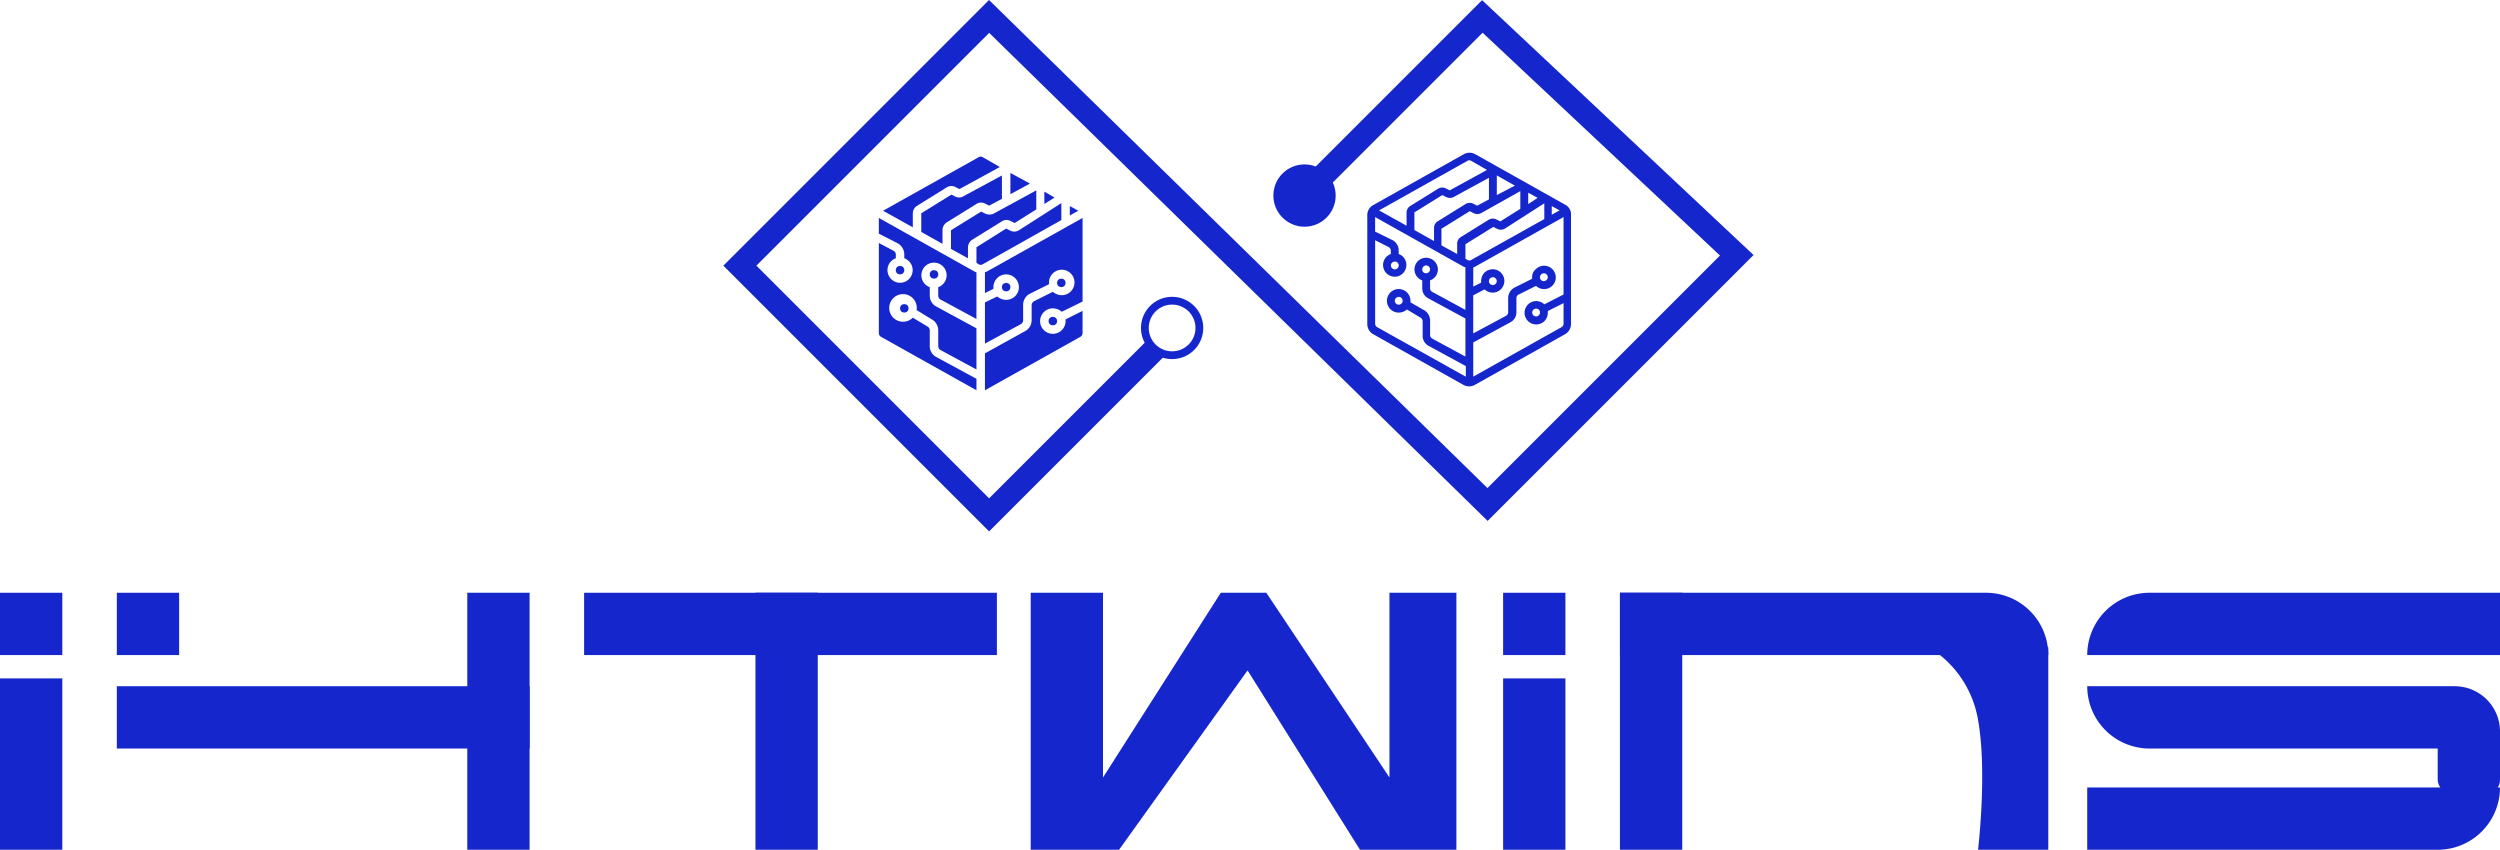 <svg xmlns="http://www.w3.org/2000/svg" width="321" height="109.11" viewBox="0 0 321 109.11">
  <g id="i4twins-2" transform="translate(-130 -162.89)">
    <g id="text" transform="translate(69 59)">
      <rect id="Rectangle_1" data-name="Rectangle 1" width="8" height="8" transform="translate(61 180)" fill="#1526cc"/>
      <rect id="Rectangle_2" data-name="Rectangle 2" width="8" height="22" transform="translate(61 191)" fill="#1526cc"/>
      <rect id="Rectangle_3" data-name="Rectangle 3" width="8" height="8" transform="translate(76 180)" fill="#1526cc"/>
      <rect id="Rectangle_4" data-name="Rectangle 4" width="53" height="8" transform="translate(76 192)" fill="#1526cc"/>
      <rect id="Rectangle_5" data-name="Rectangle 5" width="8" height="33" transform="translate(121 180)" fill="#1526cc"/>
      <rect id="Rectangle_7" data-name="Rectangle 7" width="8" height="33" transform="translate(158 180)" fill="#1526cc"/>
      <rect id="Rectangle_6" data-name="Rectangle 6" width="53" height="8" transform="translate(136 180)" fill="#1526cc"/>
      <rect id="Rectangle_10" data-name="Rectangle 10" width="8" height="33" transform="translate(269 180)" fill="#1526cc"/>
      <rect id="Rectangle_12" data-name="Rectangle 12" width="8" height="8" transform="translate(254 180)" fill="#1526cc"/>
      <rect id="Rectangle_13" data-name="Rectangle 13" width="8" height="22" transform="translate(254 191)" fill="#1526cc"/>
      <path id="Rectangle_14" data-name="Rectangle 14" d="M8,0H53a0,0,0,0,1,0,0V8a0,0,0,0,1,0,0H0A0,0,0,0,1,0,8V8A8,8,0,0,1,8,0Z" transform="translate(329 180)" fill="#1526cc"/>
      <rect id="Rectangle_17" data-name="Rectangle 17" width="8" height="8" rx="2" transform="translate(374 198)" fill="#1526cc"/>
      <path id="Rectangle_16" data-name="Rectangle 16" d="M0,0H53a0,0,0,0,1,0,0V0a8,8,0,0,1-8,8H0A0,0,0,0,1,0,8V0A0,0,0,0,1,0,0Z" transform="translate(329 205)" fill="#1526cc"/>
      <path id="Path_3" data-name="Path 3" d="M-7,1H8.333V27H-.686s1.2-10,0-16.667A13.538,13.538,0,0,0-7,1Z" transform="translate(315.667 186)" fill="#1526cc"/>
      <path id="Rectangle_18" data-name="Rectangle 18" d="M0,0H47a8,8,0,0,1,8,8V8a0,0,0,0,1,0,0H0A0,0,0,0,1,0,8V0A0,0,0,0,1,0,0Z" transform="translate(269 180)" fill="#1526cc"/>
      <path id="Rectangle_15" data-name="Rectangle 15" d="M0,0H47.182A5.818,5.818,0,0,1,53,5.818V8a0,0,0,0,1,0,0H8A8,8,0,0,1,0,0V0A0,0,0,0,1,0,0Z" transform="translate(329 192)" fill="#1526cc"/>
      <path id="Path_5" data-name="Path 5" d="M338.281,322.719V299H329v33h11.344l16.5-23.031L371.281,332h12.375V299h-8.594v23.719L359.25,299h-5.844Z" transform="translate(-135.656 -119)" fill="#1526cc"/>
    </g>
    <g id="simulation" transform="translate(234.842 178.75)">
      <path id="Path_6" data-name="Path 6" d="M29.414,15.2l-.545-.272L25,17.323v2.4l2.18,1.2V19.5a1.214,1.214,0,0,1,.49-.926l3.869-2.4a1.106,1.106,0,0,1,1.09-.054l.545.272,2.779-1.744V12.2l-5.5,3a1.363,1.363,0,0,1-1.035,0Z" transform="translate(-7.736 -3.618)" fill="#1526cc"/>
      <path id="Path_7" data-name="Path 7" d="M22.414,11.425l-.545-.272L18,13.55v2.4l2.725,1.526v-1.8a1.214,1.214,0,0,1,.49-.926l3.869-2.4a1.106,1.106,0,0,1,1.09-.054l.545.272,1.635-.872v-3L23.4,11.37a1.038,1.038,0,0,1-.981.054Z" transform="translate(-4.55 -2.025)" fill="#1526cc"/>
      <path id="Path_8" data-name="Path 8" d="M12.815,11.525a1.214,1.214,0,0,1,.49-.926l3.869-2.4a1.106,1.106,0,0,1,1.09-.054l.545.272,5.177-2.834-2.18-1.253a.5.5,0,0,0-.545,0L9,11.2l3.815,2.125Z" transform="translate(-0.455 0)" fill="#1526cc"/>
      <path id="Path_9" data-name="Path 9" d="M39,8.1v2.725l2.507-1.362Z" transform="translate(-14.106 -1.752)" fill="#1526cc"/>
      <path id="Path_10" data-name="Path 10" d="M8,18.7v2.016l2.343,1.2a1.641,1.641,0,0,1,.926,1.471v.49a1.62,1.62,0,1,1-1.09,3.052A1.64,1.64,0,0,1,9.2,24.858a1.592,1.592,0,0,1,.981-.981v-.49a.524.524,0,0,0-.327-.49L8,21.915V33.468a.572.572,0,0,0,.272.49l12.262,6.866V39.354l-5.123-2.779a1.571,1.571,0,0,1-.872-1.417V33.141a.572.572,0,0,0-.272-.49L12.36,31.507a1.773,1.773,0,1,1,0-2.507,1.753,1.753,0,0,1,.49,1.526l1.962,1.2a1.626,1.626,0,0,1,.817,1.417v2.016a.572.572,0,0,0,.272.49l4.632,2.507V32.869L15.411,30.09a1.571,1.571,0,0,1-.872-1.417v-1.09a1.62,1.62,0,1,1,1.09,0v1.09a.572.572,0,0,0,.272.49l4.632,2.507V25.675c-.109,0-.163-.054-.272-.109Z" transform="translate(0 -6.575)" fill="#1526cc"/>
      <path id="Path_11" data-name="Path 11" d="M47,12.5v1.58l1.308-.817Z" transform="translate(-17.747 -3.754)" fill="#1526cc"/>
      <path id="Path_12" data-name="Path 12" d="M53,15.9v1.2l1.09-.6Z" transform="translate(-20.477 -5.301)" fill="#1526cc"/>
      <circle id="Ellipse_1" data-name="Ellipse 1" cx="0.545" cy="0.545" r="0.545" transform="translate(23.804 20.463)" fill="#1526cc"/>
      <path id="Path_13" data-name="Path 13" d="M45.534,29.436V18.7L33.272,25.566c-.054.054-.163.054-.272.109v2.67l1.09-.545v-.218a1.635,1.635,0,1,1,1.635,1.635,1.759,1.759,0,0,1-1.144-.436L33,29.545v5.286l4.632-2.507a.572.572,0,0,0,.272-.49V29.872a1.606,1.606,0,0,1,.926-1.471l2.4-1.2v-.218a1.635,1.635,0,1,1,1.635,1.635,1.759,1.759,0,0,1-1.144-.436l-2.4,1.2a.626.626,0,0,0-.327.49v1.962a1.571,1.571,0,0,1-.872,1.417L33,36.084v4.741l12.262-6.866a.572.572,0,0,0,.272-.49V30.635l-2.18,1.09v.218a1.635,1.635,0,1,1-1.635-1.635,1.759,1.759,0,0,1,1.144.436Z" transform="translate(-11.376 -6.575)" fill="#1526cc"/>
      <circle id="Ellipse_2" data-name="Ellipse 2" cx="0.545" cy="0.545" r="0.545" transform="translate(14.54 18.828)" fill="#1526cc"/>
      <circle id="Ellipse_3" data-name="Ellipse 3" cx="0.545" cy="0.545" r="0.545" transform="translate(30.888 19.918)" fill="#1526cc"/>
      <circle id="Ellipse_4" data-name="Ellipse 4" cx="0.545" cy="0.545" r="0.545" transform="translate(29.798 24.822)" fill="#1526cc"/>
      <circle id="Ellipse_5" data-name="Ellipse 5" cx="0.545" cy="0.545" r="0.545" transform="translate(10.725 23.187)" fill="#1526cc"/>
      <circle id="Ellipse_6" data-name="Ellipse 6" cx="0.545" cy="0.545" r="0.545" transform="translate(10.18 18.283)" fill="#1526cc"/>
      <path id="Path_14" data-name="Path 14" d="M41.9,15.2l-5.45,3.488a1.106,1.106,0,0,1-1.09.054l-.545-.272L31,20.868v2.016l.272.163a.5.5,0,0,0,.545,0L41.9,17.38Z" transform="translate(-10.466 -4.983)" fill="#1526cc"/>
    </g>
    <path id="Path_16" data-name="Path 16" d="M427.333,311.667,406,333l-32-32,32-32,64,62.667,32-32L469.333,269,448,290.333" transform="translate(-149 -104)" fill="none" stroke="#1526cc" stroke-width="3"/>
    <path id="simulation_1_" data-name="simulation (1)" d="M31.449,9.024,19.858,2.514a1.505,1.505,0,0,0-1.461,0L6.806,9.024A1.455,1.455,0,0,0,6,10.336V24.314a1.506,1.506,0,0,0,.756,1.312l11.591,6.51a1.505,1.505,0,0,0,1.461,0L31.4,25.626a1.506,1.506,0,0,0,.756-1.312V10.336A1.37,1.37,0,0,0,31.449,9.024ZM26.662,7.46l1.209.656-1.209.807ZM22.63,5.239l2.318,1.312L22.63,7.762ZM21.622,8.317l-1.512.807-.5-.252a1.028,1.028,0,0,0-1.008.05l-3.578,2.22a.992.992,0,0,0-.454.858v1.665l-2.52-1.413V9.983l3.578-2.22.5.252a1.066,1.066,0,0,0,.957,0l4.535-2.473Zm-6.047,3.734,3.578-2.22.5.252a1.066,1.066,0,0,0,.957,0l5.039-2.826V9.529l-2.57,1.615-.5-.252a1.028,1.028,0,0,0-1.008.05l-3.578,2.22a.992.992,0,0,0-.454.858v1.312l-2.016-1.11v-2.17Zm3.78,4.037a.457.457,0,0,1-.5,0l-.252-.151V14.07l3.578-2.22.5.252a1.028,1.028,0,0,0,1.008-.05l5.039-3.23v2.019ZM29.685,9.175l1.008.555-1.008.555ZM18.85,3.372a.457.457,0,0,1,.5,0L21.37,4.533,16.583,7.157l-.5-.252a1.028,1.028,0,0,0-1.008.05l-3.578,2.22a.992.992,0,0,0-.454.858V11.7L7.512,9.73ZM7.26,24.718a.53.53,0,0,1-.252-.454v-10.7l1.713.858a.58.58,0,0,1,.3.454v.454a1.5,1.5,0,0,0,1.008,2.826,1.519,1.519,0,0,0,.907-1.918,1.473,1.473,0,0,0-.907-.908v-.454a1.487,1.487,0,0,0-.857-1.362l-2.167-1.06V10.588l11.339,6.358c.05.05.151.05.252.1V22.5l-4.283-2.321a.53.53,0,0,1-.252-.454V18.713A1.478,1.478,0,0,0,14.97,16.8a1.516,1.516,0,0,0-1.915-.908,1.5,1.5,0,0,0,0,2.826v1.009a1.455,1.455,0,0,0,.806,1.312L18.6,23.608V28.5l-4.283-2.321a.53.53,0,0,1-.252-.454V23.86a1.57,1.57,0,0,0-.756-1.312l-1.764-1.009v-.2a1.512,1.512,0,1,0-1.512,1.514,1.625,1.625,0,0,0,1.058-.4l1.764,1.06a.53.53,0,0,1,.252.454v1.867a1.455,1.455,0,0,0,.806,1.312l4.737,2.574v1.362ZM10.032,16.8a.5.5,0,1,1-.5-.5A.476.476,0,0,1,10.032,16.8Zm3.024.5a.5.5,0,1,1,.5.5A.476.476,0,0,1,13.055,17.3Zm-2.52,4.037a.5.5,0,1,1-.5-.5A.476.476,0,0,1,10.535,21.337Zm20.41,3.381L19.606,31.076v-4.39l4.737-2.574A1.455,1.455,0,0,0,25.15,22.8V20.984a.485.485,0,0,1,.3-.454l2.217-1.11a1.5,1.5,0,1,0-.05-2.119,1.271,1.271,0,0,0-.454,1.009v.2l-2.217,1.11a1.52,1.52,0,0,0-.857,1.362V22.8a.53.53,0,0,1-.252.454l-4.233,2.271V20.63l1.461-.757a1.5,1.5,0,1,0-.05-2.119,1.63,1.63,0,0,0-.4,1.06v.2l-1.008.5V17.047c.1,0,.151-.05.252-.1L31.2,10.588v9.941l-2.469,1.262a1.5,1.5,0,1,0,.05,2.119,1.63,1.63,0,0,0,.4-1.06v-.2L31.2,21.64v2.624a.53.53,0,0,1-.252.454Zm-2.772-6.409a.5.5,0,1,1,.5.5A.476.476,0,0,1,28.173,18.309Zm-6.551.5a.5.5,0,1,1,.5.5A.476.476,0,0,1,21.622,18.814Zm6.551,4.037a.5.5,0,1,1-.5-.5A.476.476,0,0,1,28.173,22.851Z" transform="translate(299.56 180.175)" fill="#1526cc"/>
    <circle id="Ellipse_7" data-name="Ellipse 7" cx="4" cy="4" r="4" transform="translate(293.5 184)" fill="#1526cc"/>
    <g id="Ellipse_8" data-name="Ellipse 8" transform="translate(276.5 201)" fill="none" stroke="#1526cc" stroke-width="1">
      <circle cx="4" cy="4" r="4" stroke="none"/>
      <circle cx="4" cy="4" r="3.5" fill="none"/>
    </g>
  </g>
</svg>
